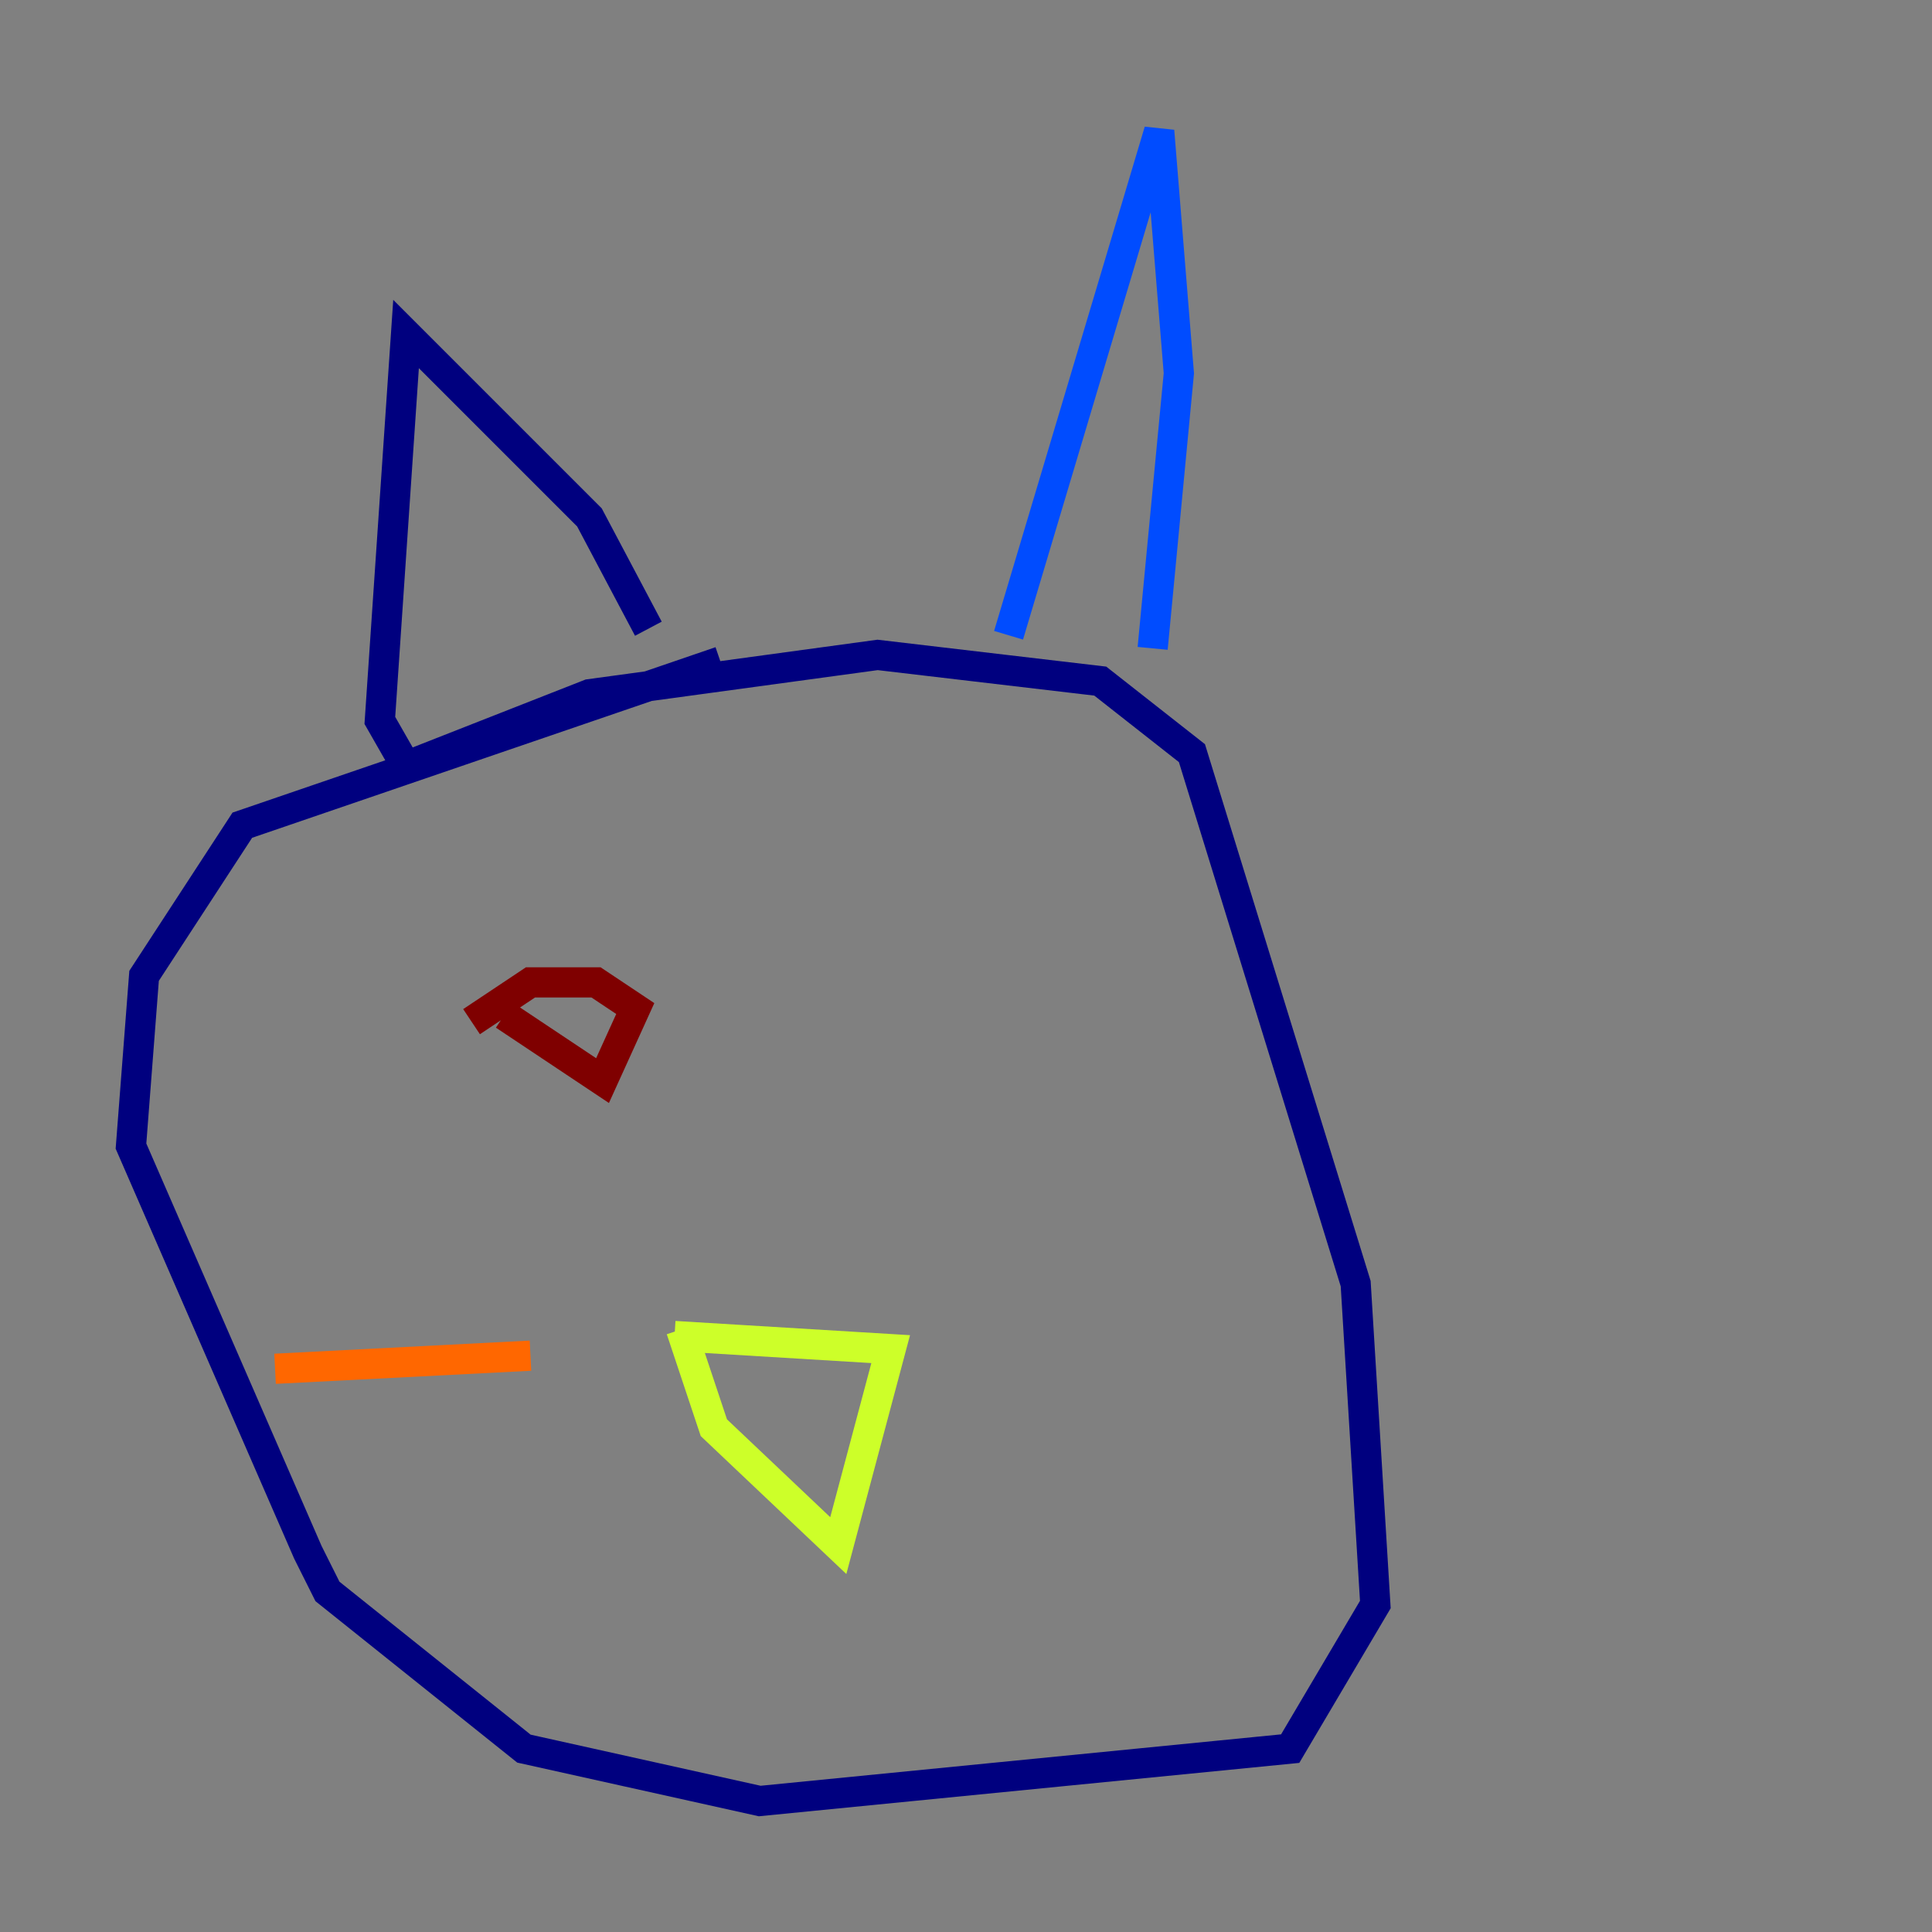 <?xml version="1.0" encoding="utf-8" ?>
<svg baseProfile="tiny" height="128" version="1.2" viewBox="0,0,128,128" width="128" xmlns="http://www.w3.org/2000/svg" xmlns:ev="http://www.w3.org/2001/xml-events" xmlns:xlink="http://www.w3.org/1999/xlink"><rect x="0" y="0" width="128" height="128" fill="#808080" stroke="none"/><defs /><polyline fill="none" points="47.729,43.824 16.054,54.671 9.546,64.651 8.678,75.932 20.393,102.834 21.695,105.437 34.712,115.851 50.332,119.322 85.478,115.851 91.119,106.305 89.817,85.044 78.969,49.898 72.895,45.125 58.142,43.39 39.051,45.993 26.902,50.766 25.166,47.729 26.902,22.129 39.051,34.278 42.956,41.654" stroke="#00007f" stroke-width="2" /><polyline fill="none" points="66.82,42.088 76.8,8.678 78.102,24.732 76.366,42.956" stroke="#004cff" stroke-width="2" /><polyline fill="none" points="56.407,86.346 56.407,86.346" stroke="#29ffcd" stroke-width="2" /><polyline fill="none" points="44.691,88.515 59.01,89.383 55.539,102.4 47.295,94.59 45.125,88.081" stroke="#cdff29" stroke-width="2" /><polyline fill="none" points="35.146,89.817 18.224,90.685" stroke="#ff6700" stroke-width="2" /><polyline fill="none" points="31.241,67.688 35.146,65.085 39.485,65.085 42.088,66.82 39.919,71.593 33.41,67.254" stroke="#7f0000" stroke-width="2" /></svg>
